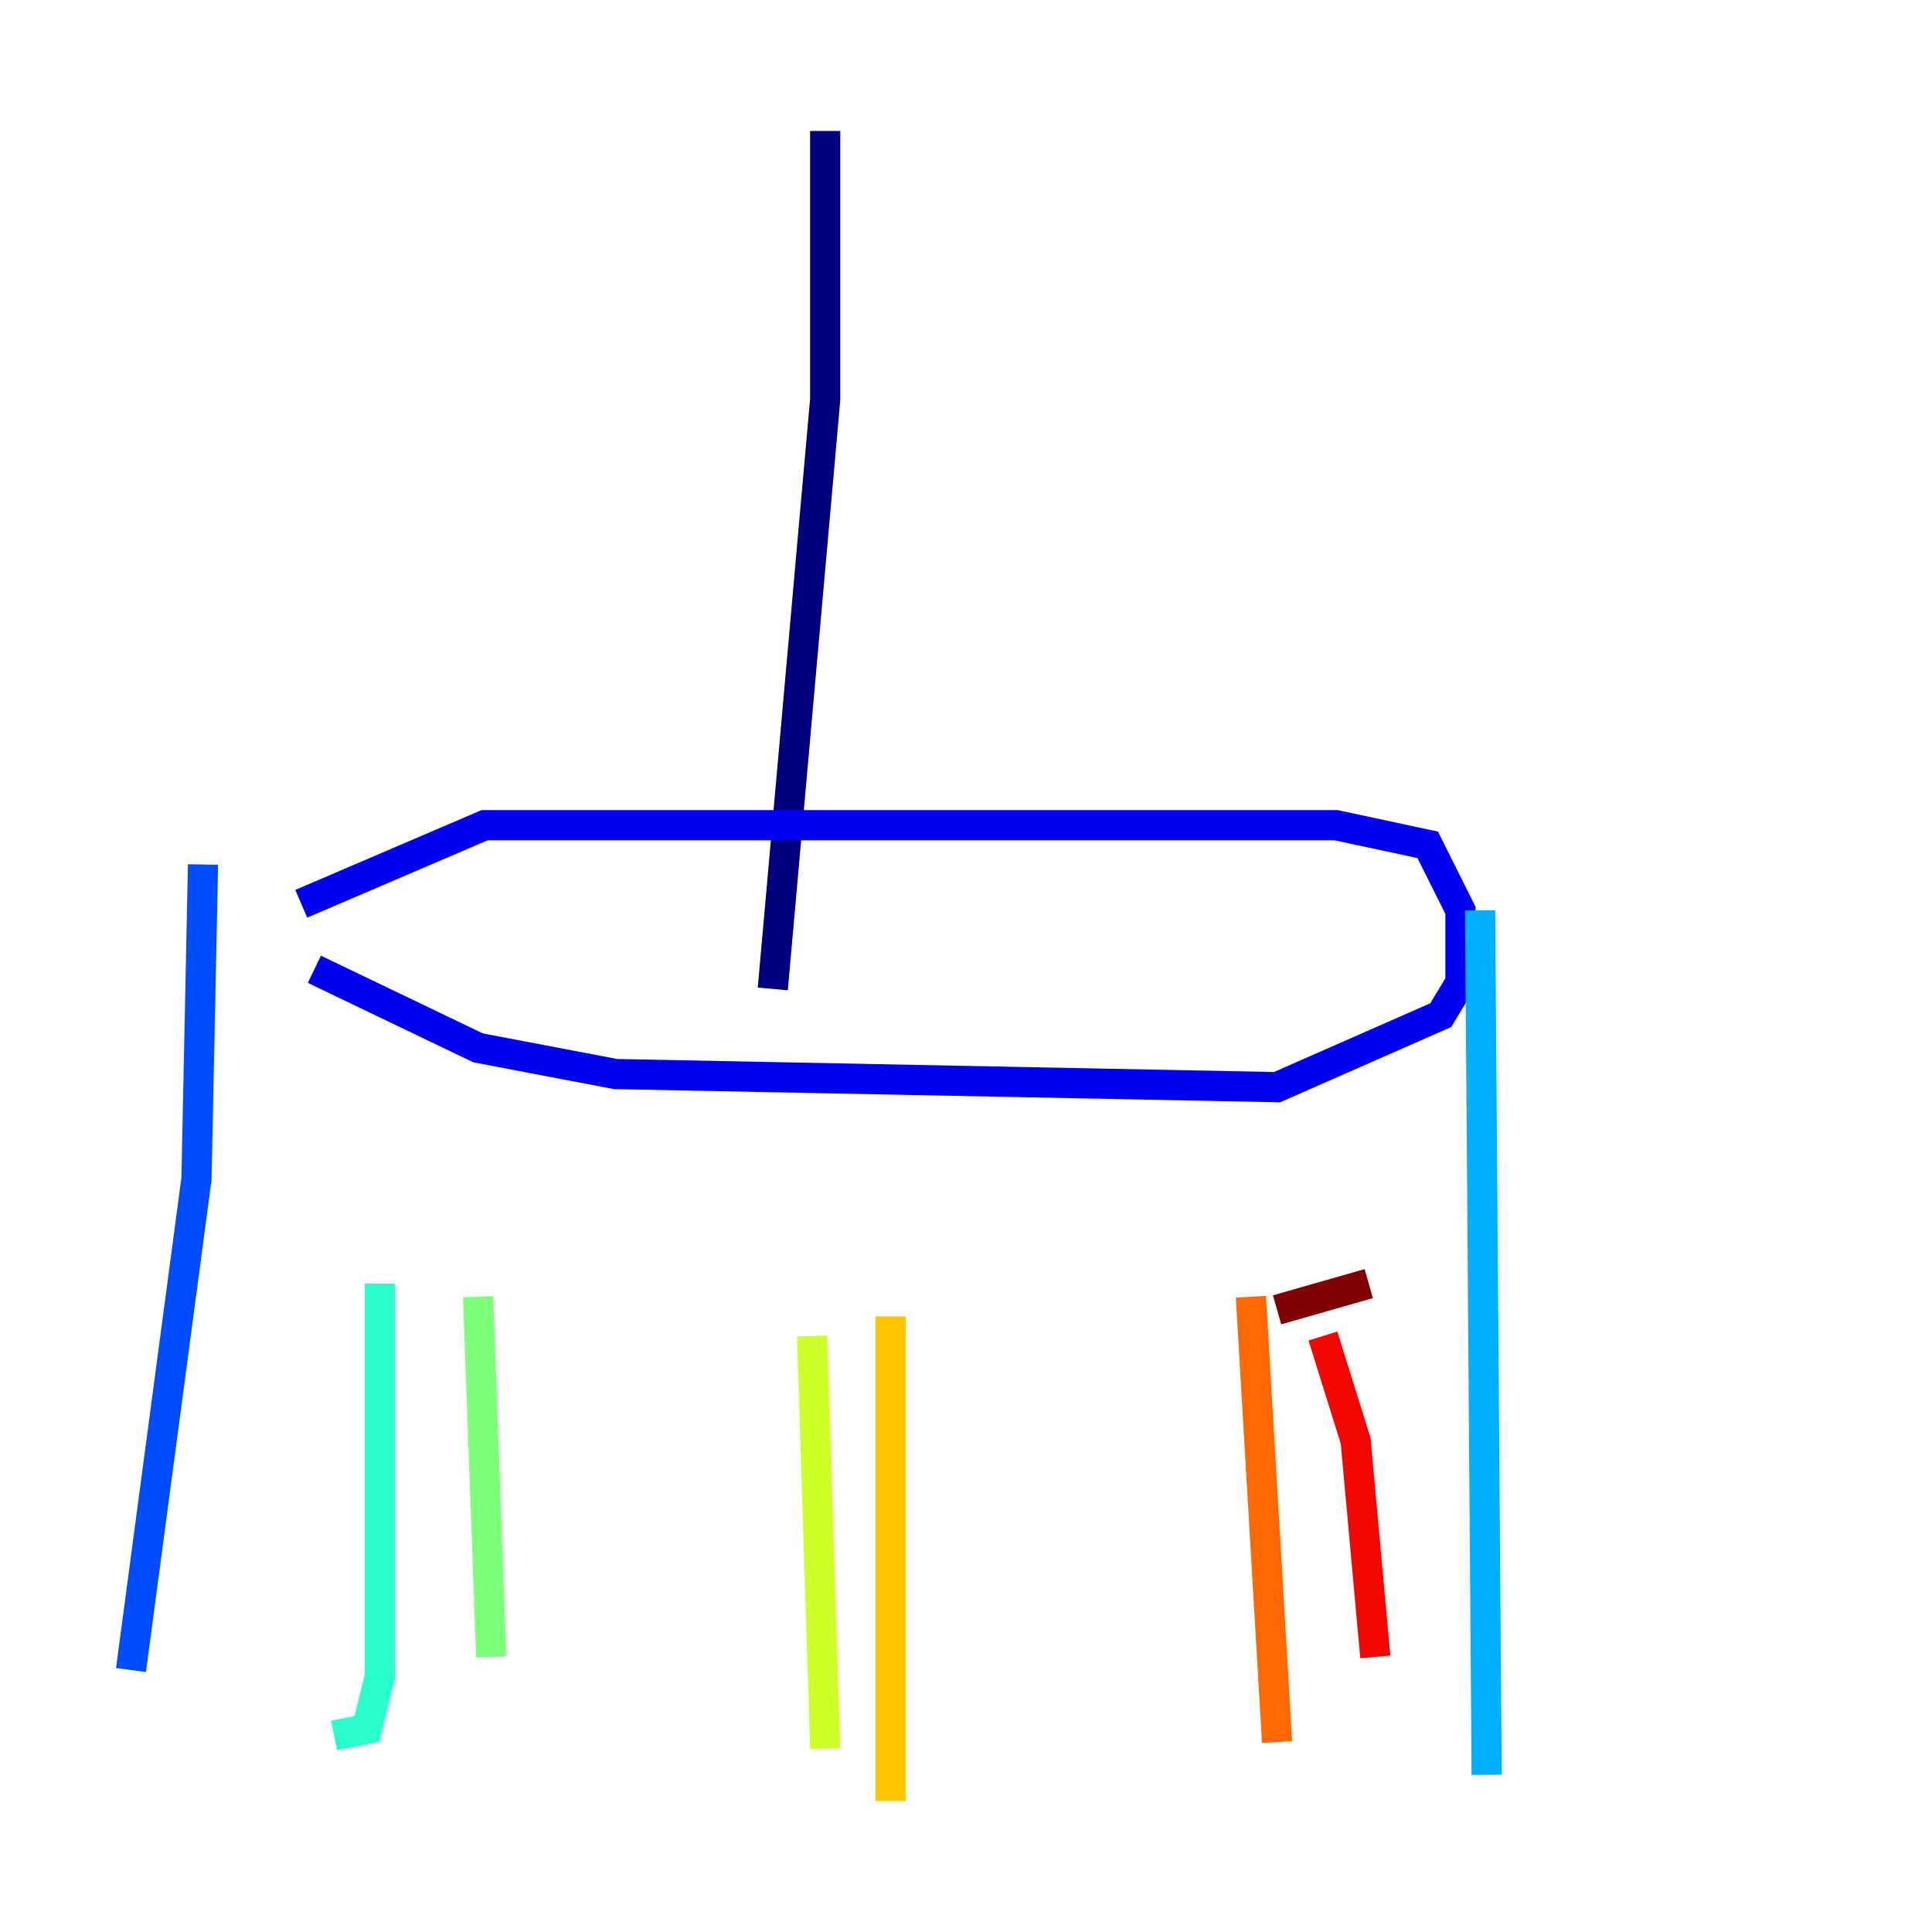 <?xml version="1.0" encoding="utf-8" ?>
<svg baseProfile="tiny" height="128" version="1.2" viewBox="0,0,128,128" width="128" xmlns="http://www.w3.org/2000/svg" xmlns:ev="http://www.w3.org/2001/xml-events" xmlns:xlink="http://www.w3.org/1999/xlink"><defs /><polyline fill="none" points="54.671,8.678 54.671,26.468 51.2,65.519" stroke="#00007f" stroke-width="2" /><polyline fill="none" points="20.827,64.217 31.675,69.424 40.786,71.159 84.61,72.027 95.458,67.254 96.759,65.085 96.759,60.312 94.59,55.973 88.515,54.671 32.108,54.671 19.959,59.878" stroke="#0000f1" stroke-width="2" /><polyline fill="none" points="13.451,57.275 13.017,78.102 8.678,110.644" stroke="#004cff" stroke-width="2" /><polyline fill="none" points="98.061,60.312 98.495,117.586" stroke="#00b0ff" stroke-width="2" /><polyline fill="none" points="22.129,114.983 24.298,114.549 25.166,111.078 25.166,85.044" stroke="#29ffcd" stroke-width="2" /><polyline fill="none" points="31.675,85.912 32.542,109.776" stroke="#7cff79" stroke-width="2" /><polyline fill="none" points="53.803,88.515 54.671,115.851" stroke="#cdff29" stroke-width="2" /><polyline fill="none" points="59.01,87.214 59.01,119.322" stroke="#ffc400" stroke-width="2" /><polyline fill="none" points="82.875,85.912 84.61,115.417" stroke="#ff6700" stroke-width="2" /><polyline fill="none" points="87.647,88.515 89.817,95.458 91.119,109.776" stroke="#f10700" stroke-width="2" /><polyline fill="none" points="84.61,86.78 90.685,85.044" stroke="#7f0000" stroke-width="2" /></svg>